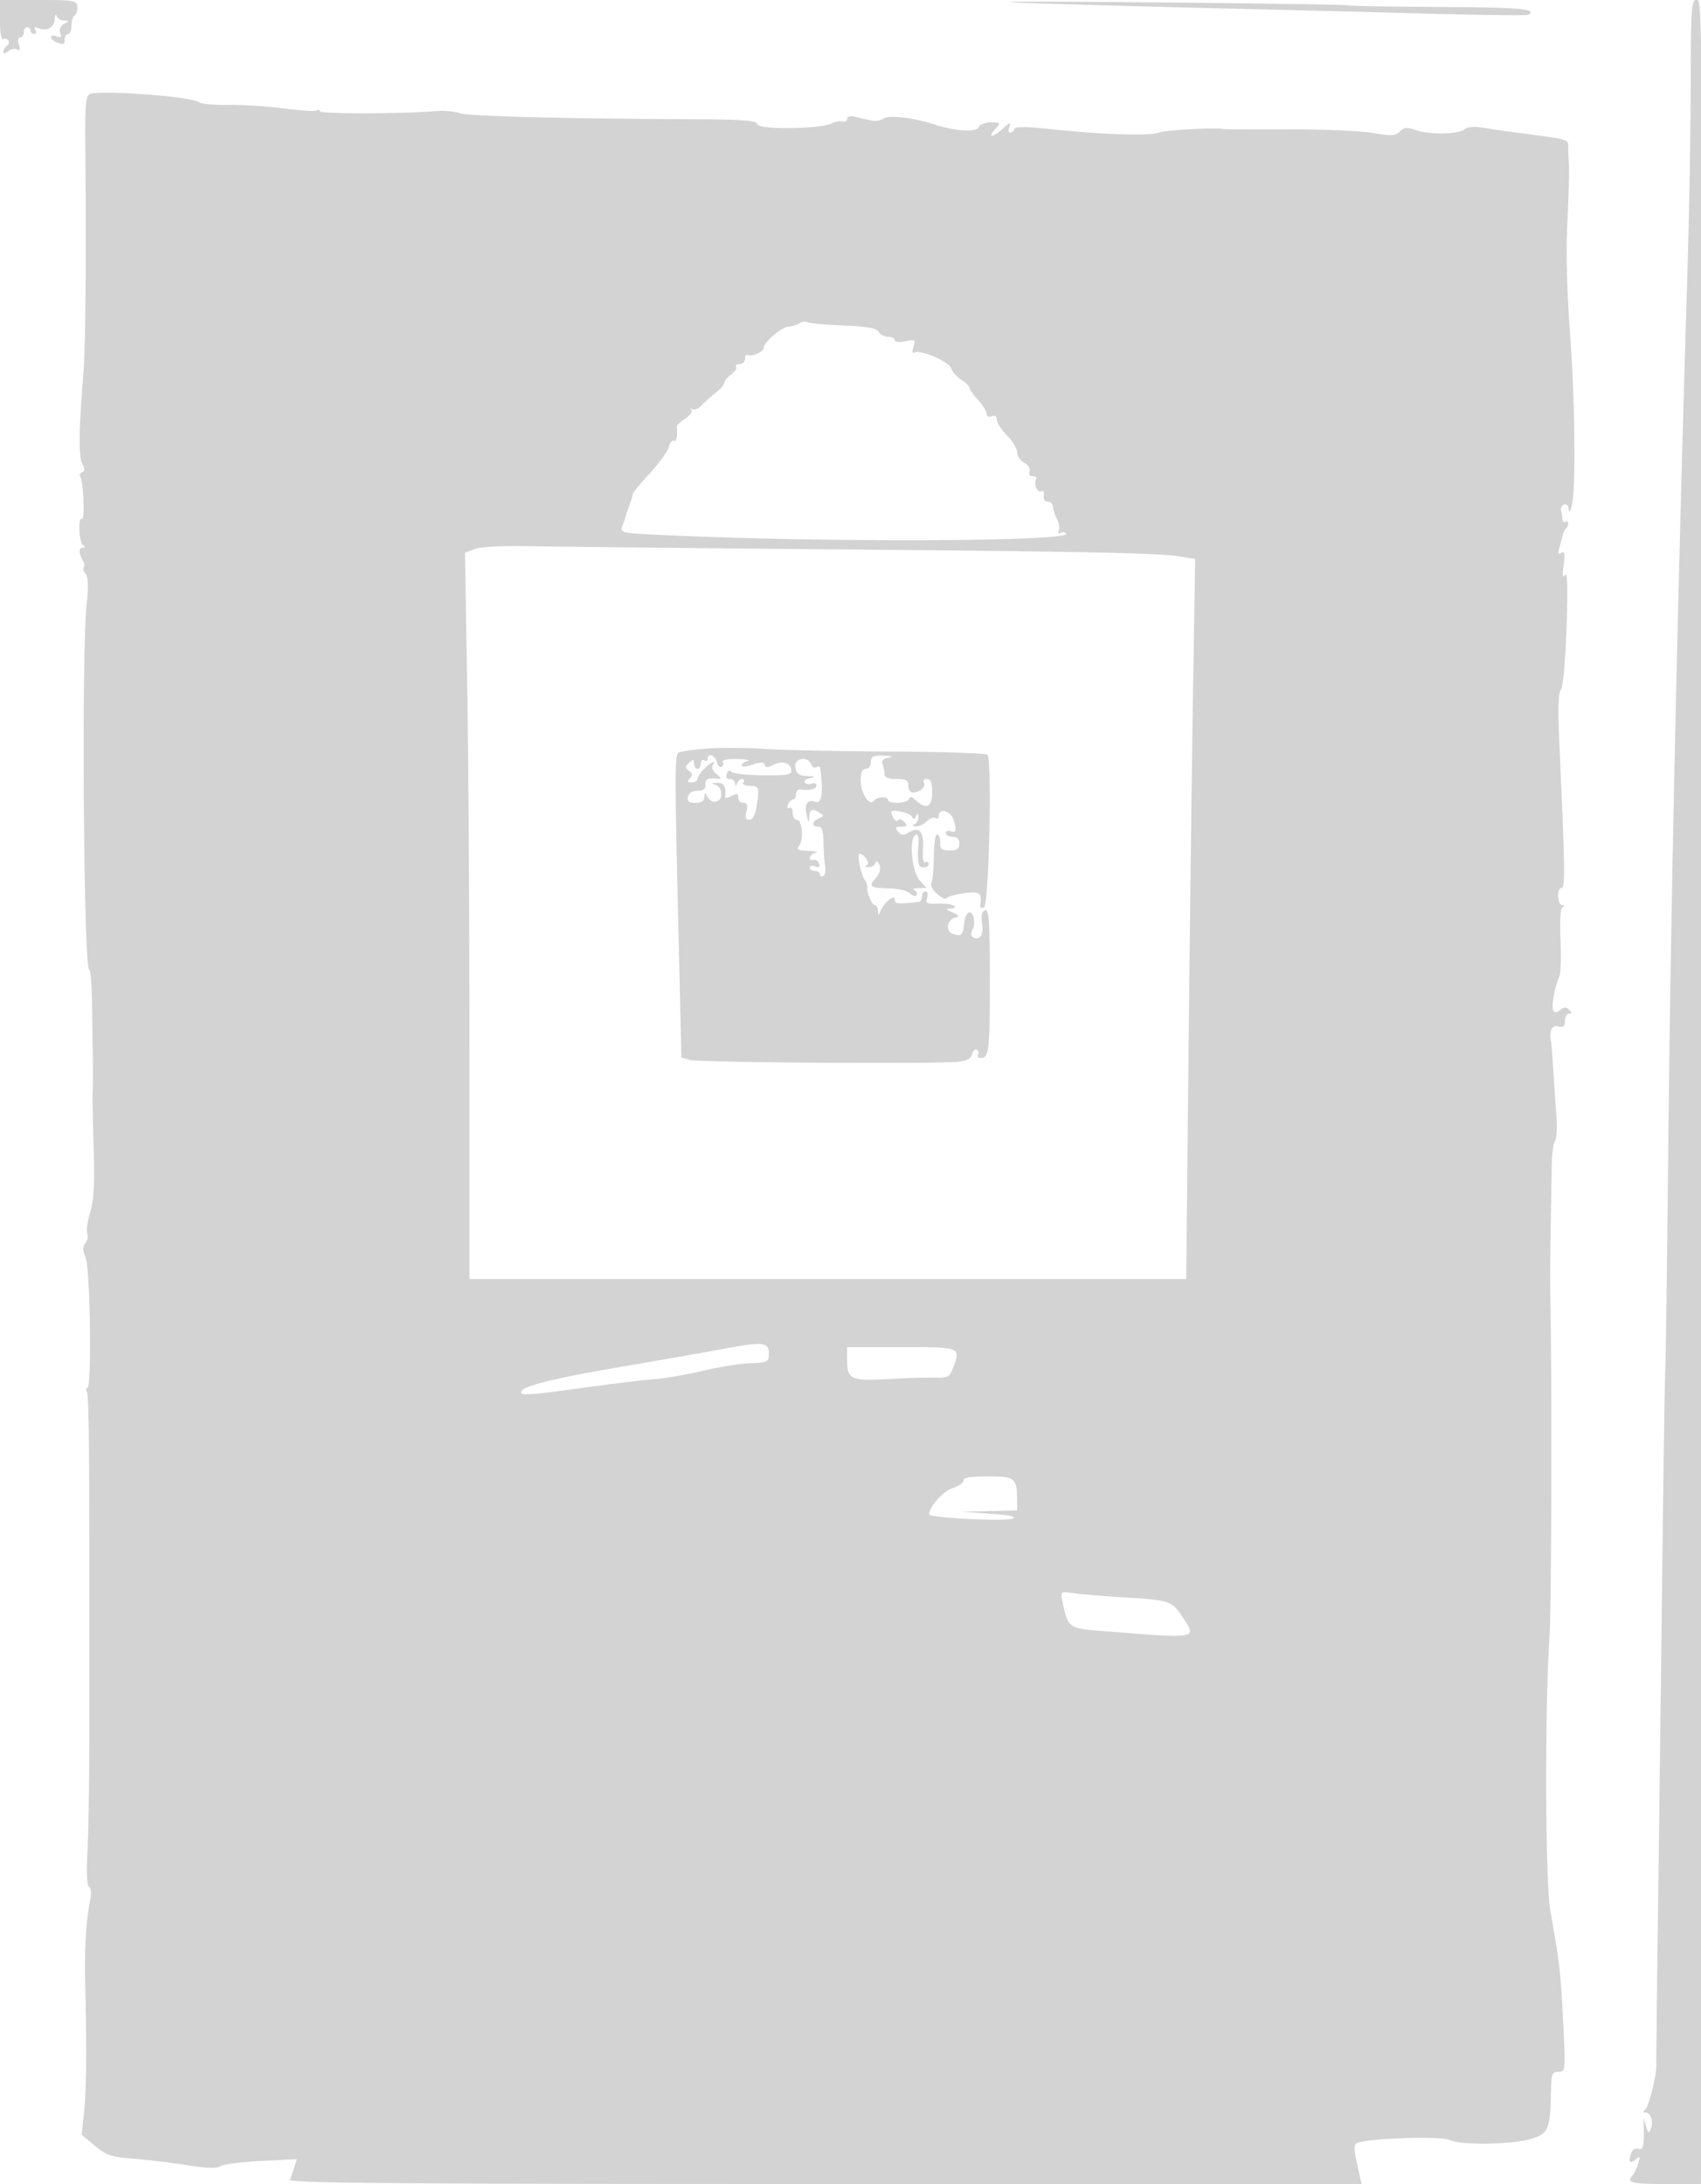 <svg xmlns="http://www.w3.org/2000/svg" width="500" height="642"><path d="M0 6.059c0 3.485.395 5.815.931 5.484a1.106 1.106 0 011.516.372c.322.521.128 1.229-.431 1.575C1.457 13.835 1 14.597 1 15.181c0 .685.518.634 1.456-.145.801-.664 1.974-.888 2.607-.497.797.493.944.058.477-1.414-.4-1.261-.241-2.125.393-2.125C6.52 11 7 10.325 7 9.5S7.45 8 8 8s1 .45 1 1 .477 1 1.059 1 .734-.526.336-1.17c-.486-.787-.178-.961.941-.531 2.5.959 4.654-.247 4.743-2.656.043-1.179.306-1.58.583-.893.278.687 1.255 1.264 2.171 1.28 1.529.028 1.526.113-.041 1.027-1.048.611-1.464 1.633-1.077 2.643.476 1.24.219 1.489-1.041 1.005-.921-.353-1.674-.254-1.674.219 0 .474.712 1.135 1.582 1.469 2.235.858 2.418.79 2.418-.893 0-.825.45-1.5 1-1.5s1-1.098 1-2.441c0-1.343.421-2.701.936-3.02.515-.318.87-1.47.788-2.559C22.584.132 21.82 0 11.287 0H0v6.059M304.5.975c13.75.437 37.825 1.096 53.5 1.464 15.675.368 42.45 1.052 59.5 1.519 17.05.467 31.337.642 31.75.387 2.794-1.725-2.338-2.18-25.913-2.297-14.665-.072-26.928-.292-27.25-.487-.323-.196-26.687-.586-58.587-.868-38.692-.343-49.678-.249-33 .282M496.979 24.25c-.012 13.337-.438 37.975-.948 54.75-2.985 98.239-4.945 187.883-5.661 259-.336 33.275-.724 62.3-.865 64.5-.14 2.2-.538 28.3-.884 58s-.9 74.475-1.232 99.5c-.331 25.025-.571 46.175-.533 47 .135 2.92-2.254 12.511-3.298 13.235-.723.502-.696.739.085.75 1.555.021 2.443 2.628 1.622 4.765-.572 1.487-.786 1.374-1.422-.75l-.748-2.5.063 2.5c.15 5.906-.159 7.213-1.575 6.67-.78-.299-1.68.14-2 .975-1.051 2.739-.625 3.635 1.061 2.235 1.472-1.221 1.565-1.103.888 1.128-.416 1.371-1.156 2.92-1.644 3.442-1.992 2.132-.416 2.55 9.609 2.55h10.497l.253-312.25C500.524-11.927 500.588 0 498.461 0c-1.241 0-1.464 3.658-1.482 24.25M26.286 27.742c-1.139.78-1.308 3.304-1.191 17.758.268 32.944.035 56.907-.629 65-1.298 15.792-1.385 23.783-.283 25.841.816 1.525.804 2.163-.046 2.447-.632.21-.865.843-.517 1.406.921 1.491 1.348 12.904.462 12.357-1.206-.746-.89 6.875.319 7.684.781.522.763.739-.063.75-1.269.016-1.251 1.763.04 3.832.452.724.556 1.582.231 1.908-.325.325-.081 1.207.544 1.96.797.96.887 3.672.301 9.092-1.524 14.102-.863 107.219.761 107.222.394 0 .771 4.388.839 9.751.068 5.363.176 12.675.24 16.25.065 3.575.043 7.85-.048 9.5-.091 1.65.035 9.3.28 17 .331 10.412.075 15.224-1 18.774-.795 2.626-1.188 5.444-.874 6.263.315.819.062 2.103-.562 2.854-.846 1.02-.831 2.093.062 4.237 1.363 3.276 1.856 38.368.539 38.37-.445.001-.517.474-.161 1.051.574.928.748 15.694.713 60.451-.005 7.15-.003 24.7.006 39 .009 14.3-.235 30.382-.542 35.737-.353 6.179-.182 9.969.469 10.372.587.363.746 1.97.371 3.762-1.249 5.977-1.75 14.188-1.502 24.629.461 19.402.353 31.457-.34 38l-.689 6.5 3.847 3.235c3.348 2.816 4.806 3.311 11.242 3.817 4.067.32 11.22 1.185 15.895 1.921 5.78.912 8.894 1.016 9.731.327.677-.557 6.016-1.258 11.865-1.556l10.634-.543-.752 2.4c-.414 1.319-.964 2.962-1.222 3.649-.375.997 31.491 1.25 157.254 1.25h157.723l-.623-2.75c-1.998-8.812-1.981-9.124.517-9.638 6.083-1.251 23.992-1.618 26.019-.534 2.906 1.555 18.317 1.354 23.852-.311 5.121-1.541 5.681-2.829 5.884-13.517.107-5.649.32-6.25 2.222-6.25 2.077 0 2.094-.192 1.373-14.75-.722-14.566-1.007-17.032-3.789-32.75-1.475-8.331-1.61-59.986-.21-80.5.565-8.279.742-71.803.273-97.5-.091-4.95-.075-14.175.036-20.5a11172.418 11172.418 0 00.353-21c.051-3.025.484-5.988.962-6.585.478-.597.639-4.197.357-8-.281-3.803-.692-9.853-.912-13.445-.22-3.591-.487-6.966-.592-7.5-.668-3.381.138-5.258 2.045-4.76 1.535.402 2 .031 2-1.593 0-1.165.54-2.117 1.2-2.117.909 0 .919-.281.042-1.158-.876-.876-1.51-.865-2.611.049-.799.663-1.701.805-2.004.314-.691-1.117.317-6.983 1.769-10.298.383-.876.522-5.699.307-10.719-.257-6.008-.016-9.28.704-9.578.688-.285.63-.481-.157-.531-1.503-.095-1.702-5.079-.203-5.079 1.058 0 .954-6.786-.631-41.212-.505-10.966-.39-16.114.379-17.04.65-.784 1.339-8.276 1.681-18.288.397-11.623.26-16.488-.436-15.46-.726 1.072-.846.251-.421-2.875.458-3.378.306-4.197-.67-3.593-.947.585-1.086.177-.556-1.626.389-1.323.822-2.955.962-3.627.139-.672.567-1.534.949-1.917.981-.981.869-2.587-.137-1.965-.459.283-.851-.028-.873-.691-.022-.663-.209-1.825-.417-2.581-.207-.756.185-1.581.873-1.833.698-.256 1.288.352 1.336 1.375.056 1.188.373.881.902-.875 1.278-4.24.993-31.446-.543-51.792-.878-11.629-1.149-23.328-.73-31.5.367-7.15.576-14.575.466-16.5-.111-1.925-.204-4.493-.206-5.707-.005-2.397.552-2.235-14.475-4.223-4.4-.582-9.491-1.317-11.313-1.634-1.874-.326-3.908-.083-4.681.559-1.818 1.509-10.19 1.664-14.255.264-2.648-.912-3.531-.836-4.776.409-1.299 1.299-2.494 1.36-7.971.406-3.544-.617-14.669-1.086-24.724-1.043-10.054.043-18.73-.003-19.28-.104-2.769-.505-16.982.306-19.035 1.086-2.659 1.011-17.057.522-31.94-1.085-7.113-.769-10.078-.769-10.333-.003-.197.591-.757 1.075-1.244 1.075s-.602-.788-.256-1.75c.501-1.395.126-1.293-1.846.5-3.066 2.787-4.811 2.973-2.346.25 1.772-1.958 1.747-2-1.238-2-1.676 0-3.286.62-3.577 1.378-.617 1.608-6.817 1.214-13.185-.838-6.281-2.025-13.465-2.814-14.887-1.634-.693.576-2.353.793-3.687.482l-4.676-1.093c-1.377-.323-2.25-.062-2.25.672 0 .66-.563.998-1.25.751-.687-.246-2.08-.02-3.094.503-3.318 1.71-21.358 1.997-21.99.35-.446-1.161-3.895-1.446-18.358-1.516-40.14-.195-66.951-.891-69.308-1.8-1.375-.531-4.525-.793-7-.584-9.615.814-34 .852-34 .053 0-.463-.42-.582-.934-.265-.514.318-4.901.054-9.75-.587-4.849-.64-12.157-1.108-16.24-1.039-4.082.068-7.907-.268-8.5-.747-2.181-1.765-30.17-3.797-32.29-2.344m208.666 67.309c-.798.505-2.216.925-3.15.934-1.91.017-7.302 4.64-7.302 6.261 0 1.179-3.588 2.742-4.75 2.07-.412-.239-.75.268-.75 1.125s-.702 1.559-1.559 1.559-1.332.368-1.054.818c.278.45-.37 1.449-1.441 2.221-1.07.771-1.967 1.866-1.992 2.432-.026.566-1.202 1.929-2.614 3.029-1.412 1.1-3.272 2.764-4.132 3.699-.861.934-2.047 1.424-2.636 1.089-.59-.335-.731-.233-.314.226.417.46-.408 1.6-1.833 2.535-1.424.935-2.553 1.981-2.508 2.325.338 2.562-.066 4.652-.81 4.192-.492-.304-1.158.5-1.48 1.785-.323 1.286-2.834 4.77-5.58 7.743-2.746 2.973-5.005 5.714-5.02 6.091-.015.377-.423 1.727-.907 3-.484 1.273-.988 2.765-1.12 3.315-.132.55-.599 1.945-1.038 3.1-.78 2.052-.487 2.114 12.87 2.73 46.664 2.153 119.03 1.873 117.592-.454-.309-.5-1.039-.614-1.623-.253-.614.38-.852.071-.566-.734.272-.764.014-2.289-.574-3.389-.588-1.1-1.089-2.674-1.115-3.497A1.592 1.592 0 00308 147.48c-.896-.015-1.372-.761-1.183-1.853.174-1.005-.116-1.56-.645-1.233-1.124.694-2.442-2.148-1.616-3.484.309-.501-.125-.91-.966-.91-.91 0-1.307-.575-.981-1.423.313-.815-.342-1.899-1.531-2.535-1.143-.612-2.078-1.981-2.078-3.043 0-1.061-1.35-3.311-3-4.999-1.65-1.688-3-3.777-3-4.641 0-.987-.559-1.359-1.5-.997-.867.332-1.5.017-1.5-.747 0-.728-1.125-2.537-2.5-4.02-1.375-1.484-2.5-3.073-2.5-3.532 0-.458-1.091-1.548-2.424-2.421-1.333-.874-2.683-2.403-2.999-3.399-.624-1.966-9.166-5.615-10.792-4.61-.627.387-.73-.23-.278-1.656.669-2.106.494-2.227-2.393-1.65-1.782.357-3.114.206-3.114-.352 0-.536-.878-.975-1.95-.975-1.073 0-2.319-.658-2.769-1.463-.604-1.079-3.338-1.565-10.405-1.851-5.272-.214-10.01-.65-10.528-.971-.519-.321-1.597-.17-2.396.336m-95.36 66.337l-2.909 1.11.657 39.501c.362 21.725.658 69.763.659 106.751L138 376h210.686l.659-64.75c.363-35.613.951-83.244 1.308-105.848l.649-41.098-4.401-.71c-6.555-1.058-24.969-1.432-104.901-2.131-39.875-.349-78.575-.758-86-.91-8.167-.166-14.649.163-16.408.835m68.194 58.659c-4.243.302-8.048.881-8.455 1.289-.988.988-.981 6.532.067 51.342l.892 38.178 2.605.737c2.635.744 71.325 1.218 78.479.54 2.755-.261 4.016-.908 4.364-2.239.269-1.029.896-1.62 1.392-1.314.496.307.644.977.327 1.489-.316.512.078.931.877.931 2.397 0 2.647-2.24 2.621-23.511-.021-16.992-.257-20.31-1.415-19.866-.96.368-1.224 1.55-.854 3.828.538 3.314-.751 5.245-2.698 4.041-.617-.381-.668-1.241-.131-2.201 1.077-1.924.275-5.502-1.128-5.034-.559.186-1.151 1.604-1.316 3.151-.376 3.529-.785 3.926-3.235 3.149-2.353-.747-1.869-4.232.675-4.851 1.276-.311 1.084-.646-.853-1.49-2.163-.942-2.23-1.1-.5-1.168 1.298-.051 1.583-.344.813-.834-.653-.415-2.807-.678-4.786-.585-3.113.146-3.516-.087-2.995-1.73.335-1.056.129-1.899-.465-1.899-.587 0-1.067.675-1.067 1.5s-.337 1.539-.75 1.587c-6.42.742-7.25.662-7.25-.704 0-1.737-3.342 1.084-4.284 3.617-.443 1.19-.574 1.138-.637-.25-.043-.962-.477-1.75-.962-1.75-.899 0-2.451-3.797-2.19-5.355.079-.471-.259-1.371-.751-2-1.065-1.364-2.363-7.645-1.58-7.645 1.503 0 3.338 2.859 2.145 3.341-.763.308-.599.531.426.58.916.043 1.876-.483 2.133-1.171.314-.84.709-.664 1.205.537.474 1.15.102 2.49-1.044 3.756-2.305 2.547-1.723 3.005 3.963 3.119 2.579.052 5.31.715 6.069 1.474.764.764 1.634.968 1.949.457.314-.507.005-1.15-.686-1.429-.691-.278-.165-.542 1.168-.585l2.425-.079-2.044-2.25c-2.289-2.519-3.174-12.095-1.23-13.297.741-.458 1.029.43.871 2.682-.379 5.387-.044 6.865 1.554 6.865.825 0 1.5-.477 1.5-1.059s-.443-.785-.984-.451c-.605.374-.879-1.187-.711-4.053.297-5.087-1.156-6.636-4.352-4.64-1.371.857-2.061.778-2.99-.342-.994-1.197-.825-1.455.954-1.455 1.797 0 1.944-.234.872-1.389-.772-.833-1.534-1-1.9-.416-.462.735-1.889-1.199-1.889-2.56 0-.866 5.345.306 5.965 1.308.636 1.03.9 1.014 1.335-.08.392-.986.564-.903.621.304.043.916-.483 1.893-1.171 2.171-.775.312-.612.534.429.583.923.043 2.382-.625 3.242-1.485.86-.86 2.017-1.283 2.571-.941.555.343 1.008-.039 1.008-.847 0-2.089 3.21-1.357 4.109.937 1.213 3.094 1.003 4.395-.609 3.777-.825-.317-1.5-.078-1.5.531s.9 1.107 2 1.107c1.333 0 2 .667 2 2 0 1.534-.667 2-2.863 2-2.333 0-2.843-.416-2.758-2.25.058-1.238-.331-2.363-.865-2.502-.551-.143-.992 2.66-1.022 6.5-.029 3.714-.362 7.247-.739 7.851-.376.605.397 2.04 1.718 3.189 1.322 1.149 2.544 1.729 2.716 1.288.172-.441 2.45-1.116 5.063-1.5 4.79-.704 5.528-.129 4.837 3.768-.082.464.427.652 1.132.417 1.463-.487 2.447-43.495 1.028-44.914-.437-.437-13.158-.851-28.27-.922-15.112-.07-31.752-.42-36.977-.776-5.225-.357-12.971-.403-17.214-.102m.214 3.012c0 .582-.45.781-1 .441s-1 .084-1 .941-.45 1.559-1 1.559-1-.693-1-1.539c0-1.271-.252-1.314-1.439-.25-1.234 1.105-1.239 1.444-.035 2.374 1.069.826 1.126 1.363.239 2.25-.887.887-.759 1.165.535 1.165.935 0 1.7-.45 1.7-1s.9-1.9 2-3c2.149-2.149 3.535-2.675 2.459-.933-.363.586.173 1.723 1.191 2.527 1.398 1.104 1.483 1.425.35 1.315-2.957-.288-3.776.117-3.639 1.798.096 1.179-.63 1.721-2.343 1.75-1.545.027-2.611.704-2.823 1.793-.254 1.302.318 1.75 2.232 1.75 1.757 0 2.595-.555 2.643-1.75.058-1.432.194-1.478.75-.25 1.133 2.499 4.18 2.107 4.18-.538 0-1.364-.719-2.503-1.75-2.773-1.317-.344-1.193-.486.5-.573 2.057-.106 2.839 1.281 2.354 4.177-.073.436.774.308 1.882-.285 1.612-.863 2.014-.772 2.014.457 0 .844.684 1.535 1.519 1.535 1.121 0 1.355.655.892 2.5-.458 1.822-.227 2.5.85 2.5.93 0 1.707-1.388 2.097-3.75.959-5.799.82-6.25-1.917-6.25-1.451 0-2.292-.433-1.941-1 .34-.55.179-1-.358-1-.536 0-1.202.563-1.48 1.25-.403 1-.52 1-.583 0-.043-.687-.74-1.25-1.548-1.25-.929 0-1.245-.582-.86-1.584.349-.91.871-1.157 1.226-.582.341.551 4.512 1.03 9.27 1.065 7.654.056 8.621-.136 8.397-1.668-.31-2.123-2.788-2.717-5.431-1.302-1.427.763-2.078.735-2.358-.103-.288-.866-1.191-.877-3.58-.044-1.757.613-3.195.72-3.195.239s.787-1.08 1.75-1.332c.963-.251-.414-.509-3.059-.573-2.742-.066-4.562.284-4.234.815.317.512.169 1.182-.327 1.489-.496.306-1.137-.337-1.423-1.431-.538-2.058-2.707-2.803-2.707-.93m48 .941c0 1.111-.667 2-1.5 2-1.053 0-1.5 1.063-1.5 3.571 0 3.586 2.606 7.549 3.841 5.841.868-1.202 4.159-1.44 4.159-.301 0 1.311 5.769 1.083 6.211-.245.263-.787.823-.711 1.834.25 3.156 3.001 4.955 2.249 4.955-2.072 0-2.996-.404-4.044-1.559-4.044-.889 0-1.264.478-.872 1.112.725 1.173-1.208 2.847-3.319 2.873-.687.008-1.25-.885-1.25-1.985 0-1.619-.667-2-3.5-2-2.355 0-3.5-.464-3.5-1.418 0-.78-.259-2.094-.576-2.921-.39-1.016.176-1.645 1.75-1.945 1.532-.292 1.046-.49-1.424-.58-3.129-.113-3.75.195-3.75 1.864m-22.221 1.625c.355 1.858 1.136 2.405 3.588 2.511 2.379.104 2.588.241.868.572-1.245.239-2.019.833-1.718 1.32.301.486 1.208.631 2.015.321.807-.309 1.468-.065 1.468.544 0 1.048-1.983 1.541-4.75 1.182-.687-.09-1.25.532-1.25 1.381s-.402 1.544-.893 1.544-1.161.698-1.489 1.552c-.341.89-.173 1.291.393.941.544-.336.989.316.989 1.448s.563 2.06 1.25 2.061c1.591.003 2.055 5.925.601 7.677-.874 1.054-.312 1.344 2.777 1.437 2.129.064 3.085.322 2.122.573-1.888.494-2.489 2.475-.625 2.061.619-.138 1.355.384 1.636 1.159.355.977.01 1.217-1.125.782-.9-.346-1.636-.192-1.636.34 0 .533.675.969 1.5.969s1.5.477 1.5 1.059.444.785.986.45c.542-.336.801-1.6.574-2.809-.226-1.21-.445-4.337-.486-6.95-.055-3.523-.462-4.75-1.574-4.75-2.045 0-1.897-1.634.222-2.447 1.475-.566 1.511-.794.25-1.591-2.276-1.44-2.962-1.154-3.09 1.288-.093 1.764-.264 1.601-.792-.75-.698-3.107.311-4.667 2.479-3.835 1.996.766 2.469-2.318 1.53-9.974-.054-.445-.552-.529-1.106-.187-.554.343-1.256-.025-1.559-.816-1.011-2.633-5.177-1.795-4.655.937M212.5 396.543c-3.85.729-17.795 3.174-30.988 5.433-21.384 3.66-29.87 5.999-28.118 7.752.313.312 4.514.037 9.337-.611 21.188-2.848 24.092-3.21 29.769-3.705 3.3-.288 9.737-1.413 14.305-2.499 4.567-1.087 10.751-2.074 13.741-2.194 5.209-.21 5.437-.334 5.446-2.969.01-3.242-1.869-3.41-13.492-1.207m36.5 3.335c0 5.578 1.173 6.115 12.05 5.506 5.197-.291 11.367-.478 13.709-.416 3.718.099 4.385-.218 5.25-2.492C282.496 395.934 282.65 396 265 396h-16v3.878m34.25 35.242c.137.615-1.307 1.662-3.211 2.326-2.907 1.013-6.684 5.191-6.966 7.705-.116 1.034 22.674 2.178 24.648 1.238 1.199-.571-.993-1.038-6.721-1.432l-8.5-.584 8.25-.187L299 444l-.014-2.75c-.034-6.819-.545-7.25-8.603-7.25-4.93 0-7.3.372-7.133 1.12m29.03 35.517c1.551 7.726 1.887 8.008 10.388 8.695 30.206 2.441 29.3 2.598 24.738-4.295-2.957-4.468-3.7-4.698-17.906-5.539-5.5-.326-11.754-.847-13.898-1.158-3.848-.559-3.89-.53-3.322 2.297" fill="#d3d3d3" fill-rule="evenodd"/></svg>